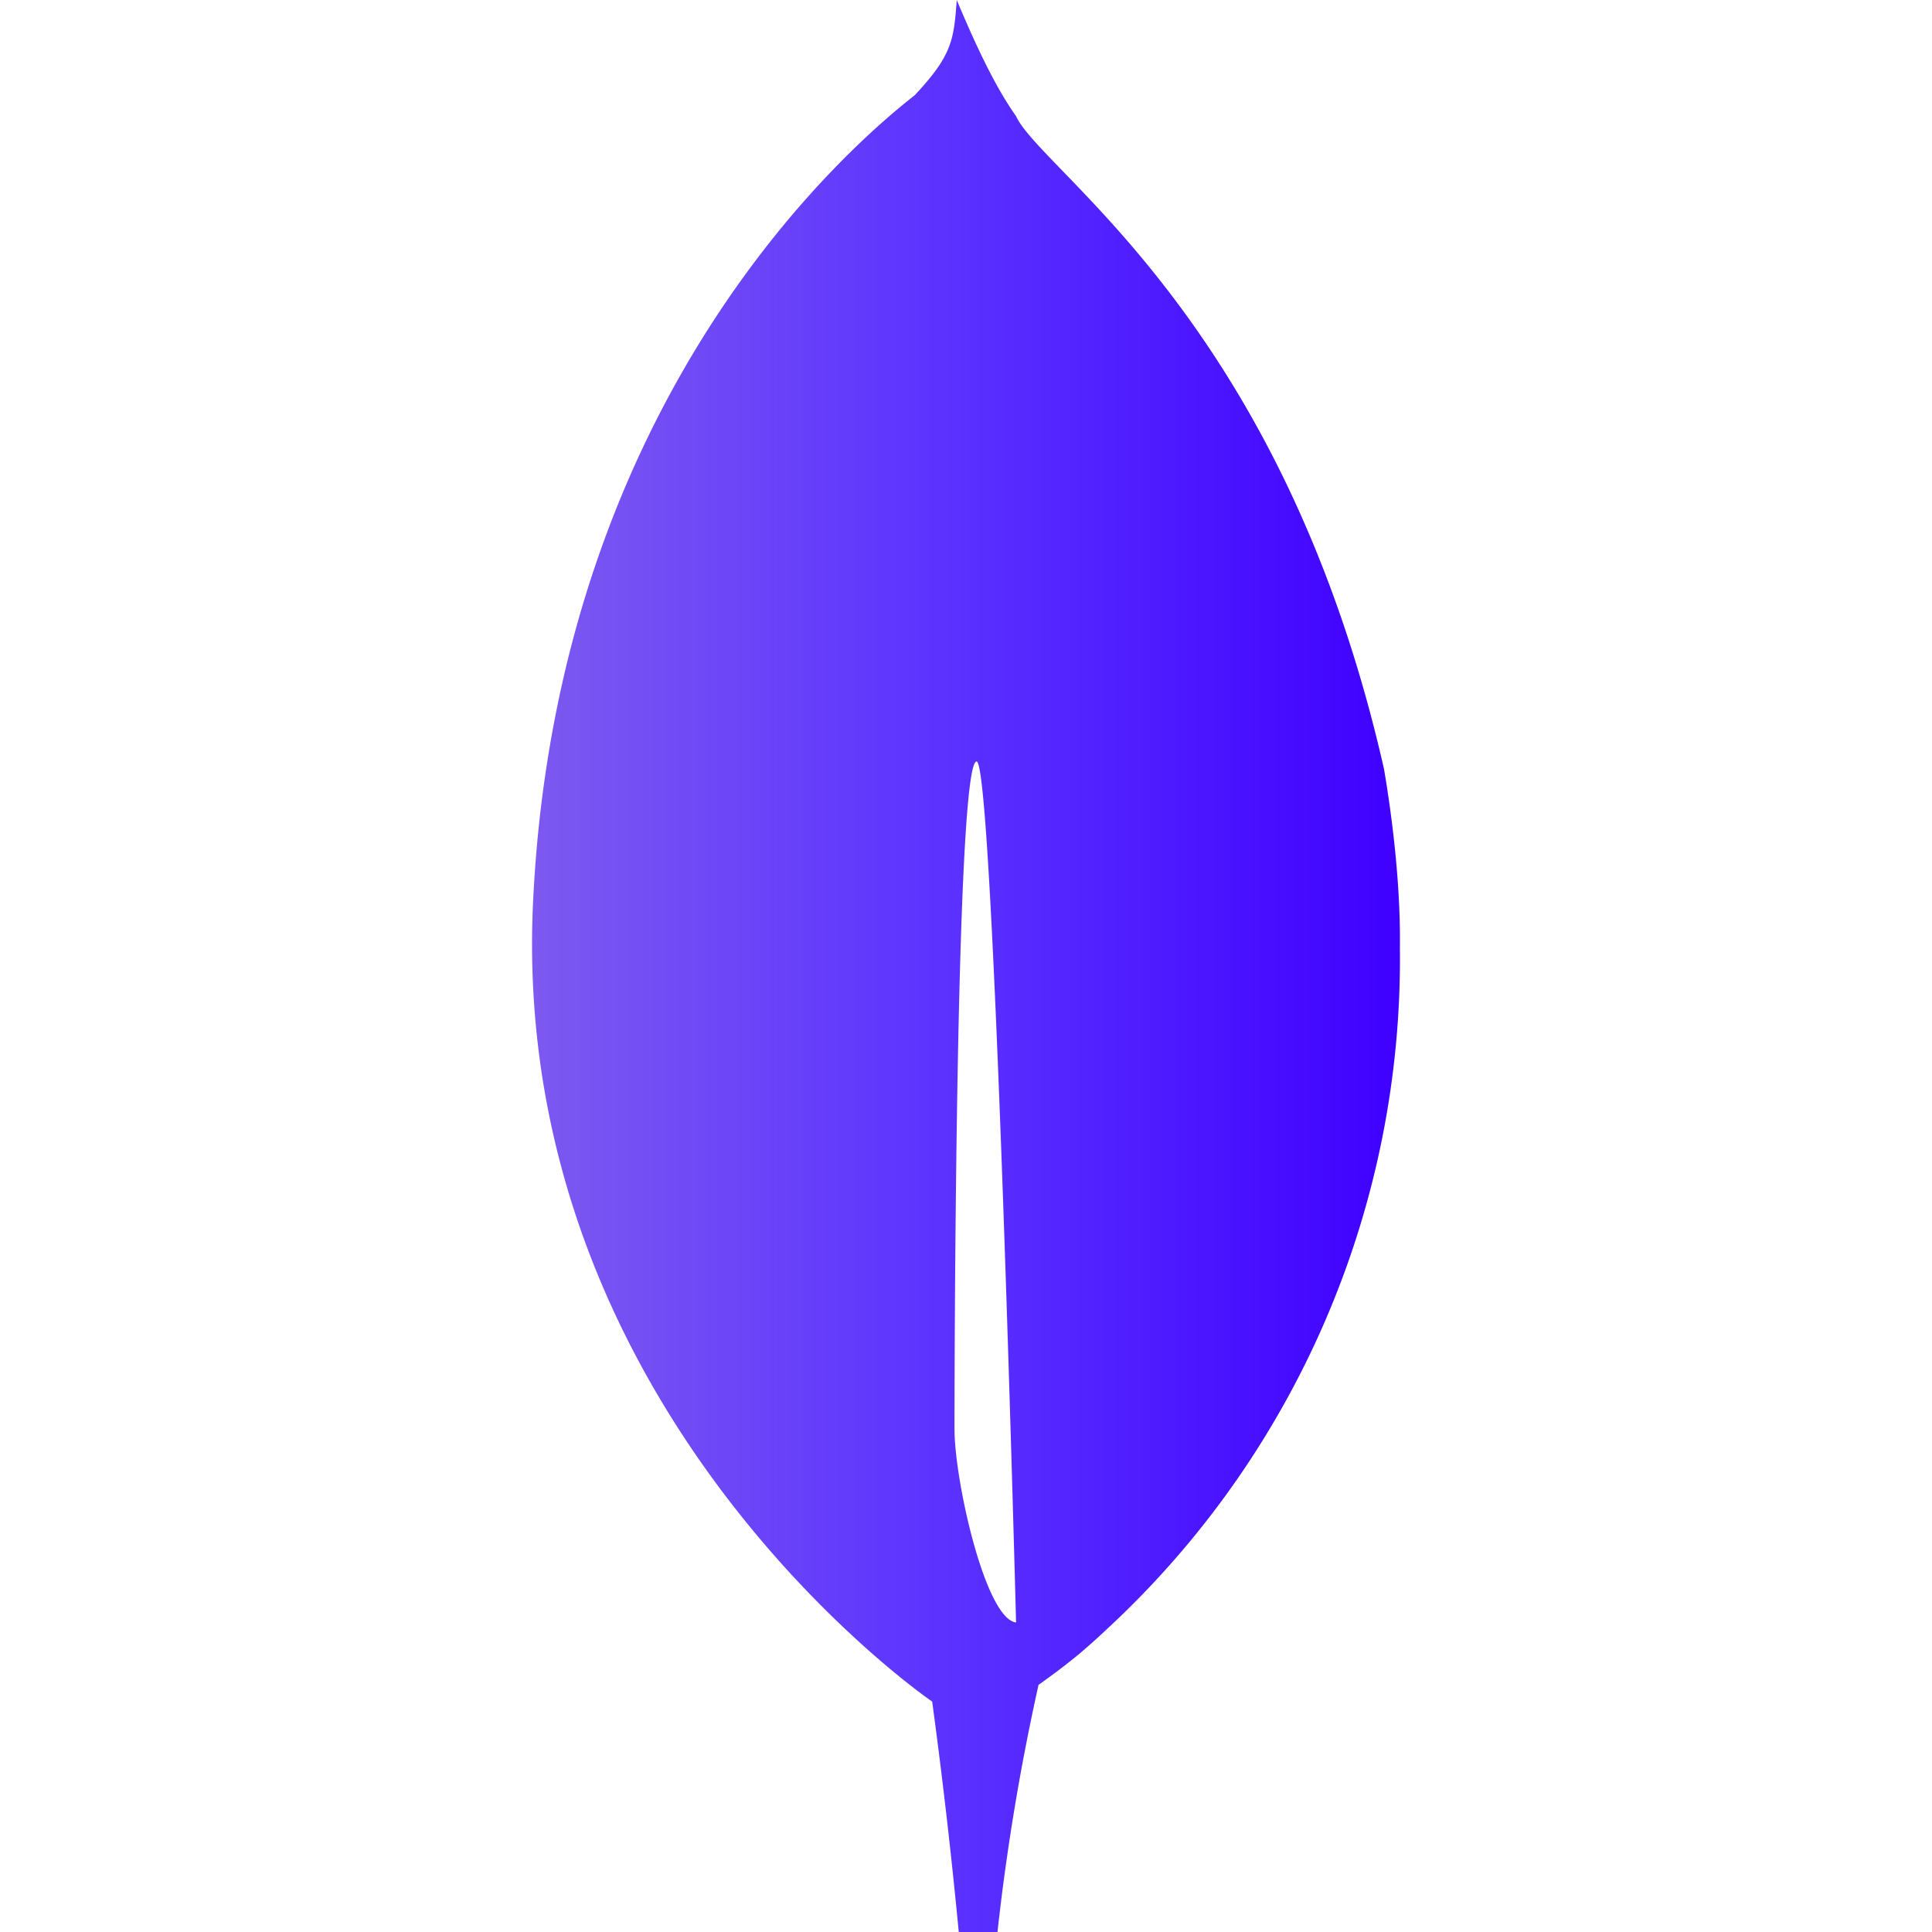 <svg stroke="currentColor" fill="currentColor" stroke-width="0" role="img" viewBox="0 0 24 24"
    height="1em" width="1em" xmlns="http://www.w3.org/2000/svg">
    <defs>
        <linearGradient id="gradient1" x1="0%" y1="0%" x2="100%" y2="0%">
          <stop offset="0%" style="stop-color:#7e5bef; stop-opacity:1" />
          <stop offset="50%" style="stop-color:#5a31ff; stop-opacity:1" />
          <stop offset="100%" style="stop-color:#3f00ff; stop-opacity:1" />
        </linearGradient>
      </defs>
    <path
        d="M17.193 9.555c-1.264-5.58-4.252-7.414-4.573-8.115-.28-.394-.53-.954-.735-1.44-.036.495-.055.685-.523 1.184-.723.566-4.438 3.682-4.74 10.02-.282 5.912 4.27 9.435 4.888 9.884l.07.05A73.49 73.49 0 0111.91 24h.481c.114-1.032.284-2.056.51-3.07.417-.296.604-.463.85-.693a11.342 11.342 0 003.639-8.464c.01-.814-.103-1.662-.197-2.218zm-5.336 8.195s0-8.291.275-8.29c.213 0 .49 10.695.49 10.695-.381-.045-.765-1.76-.765-2.405z" fill="url(#gradient1)"></path>
</svg>